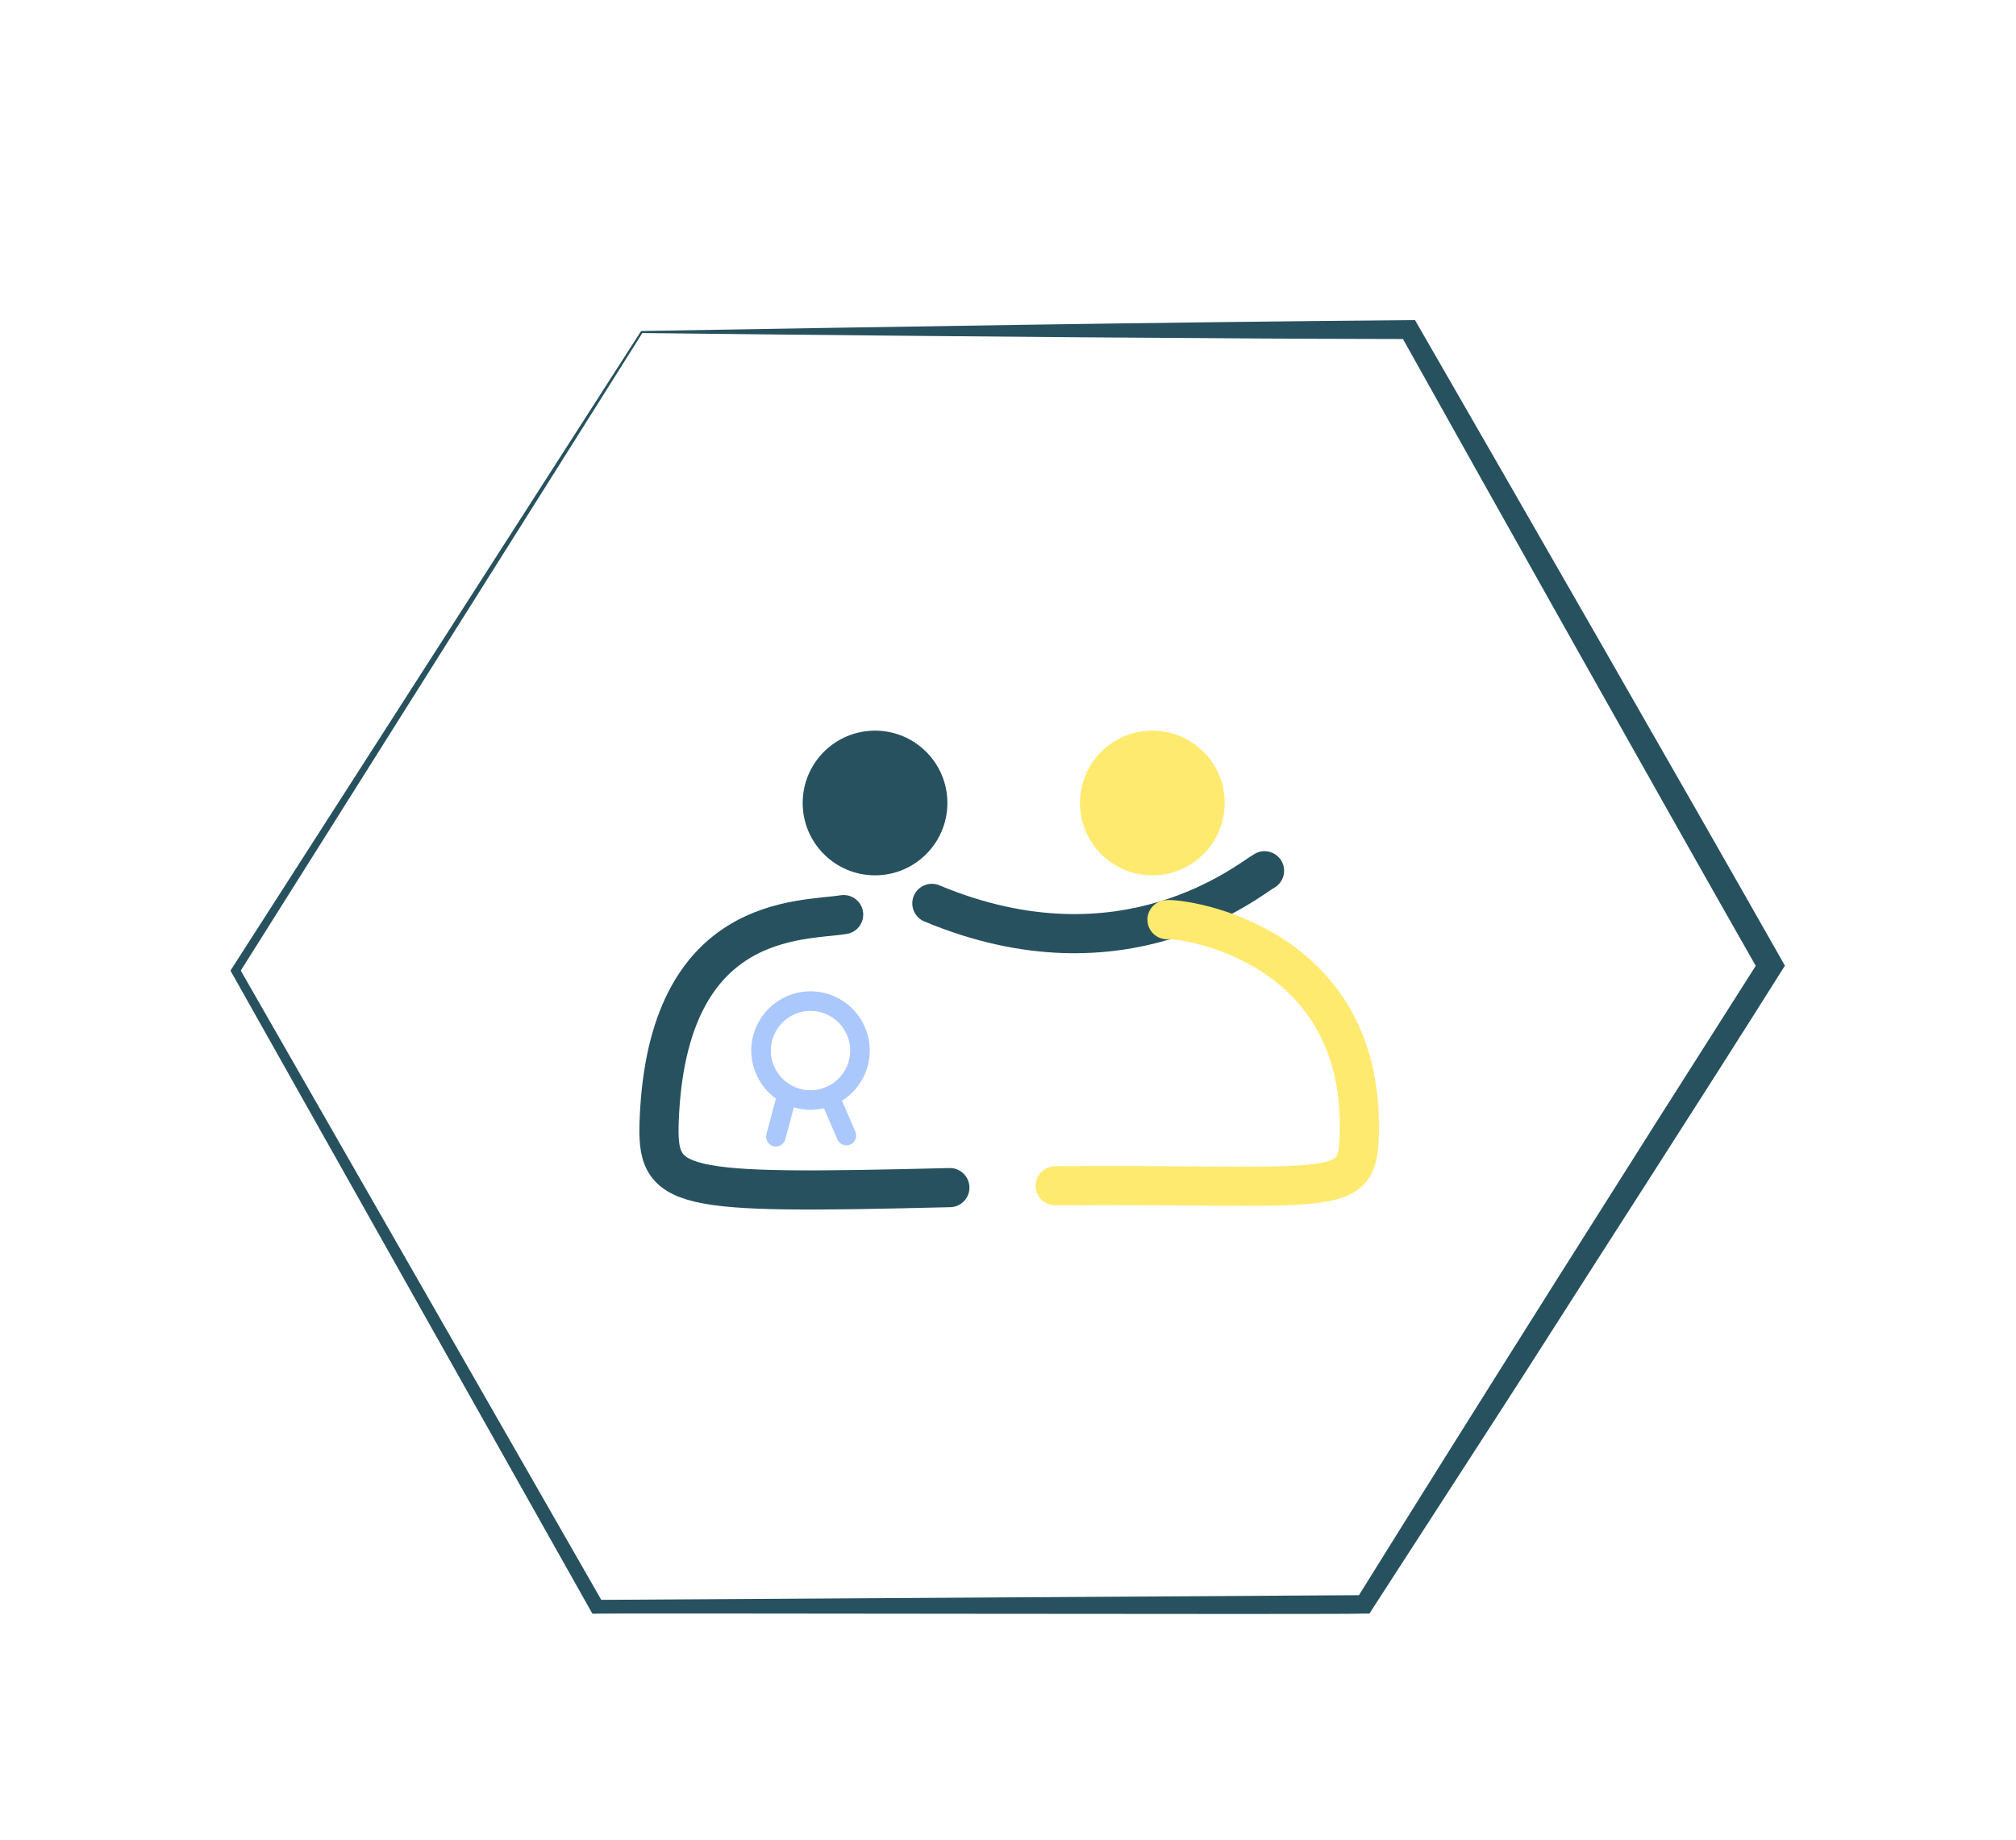 <svg width="309" height="282" viewBox="0 0 309 282" fill="none" xmlns="http://www.w3.org/2000/svg">
<g clip-path="url(#clip0_84_765)">
<path d="M134.12 134.18C140.245 134.18 145.21 129.215 145.21 123.09C145.21 116.965 140.245 112 134.12 112C127.995 112 123.03 116.965 123.03 123.09C123.03 129.215 127.995 134.18 134.12 134.18Z" fill="#27515E"/>
<path d="M176.62 134.18C182.745 134.18 187.71 129.215 187.71 123.09C187.71 116.965 182.745 112 176.62 112C170.495 112 165.53 116.965 165.53 123.09C165.53 129.215 170.495 134.18 176.62 134.18Z" fill="#FFEA70"/>
<path d="M129.31 140.2C122.85 141.25 102.31 139.85 101.04 171.64C100.6 182.51 103.22 183.09 145.59 182.05" stroke="#27515E" stroke-width="6" stroke-miterlimit="10" stroke-linecap="round"/>
<path d="M142.83 138.48C172.25 150.79 191.33 134.88 193.82 133.48" stroke="#27515E" stroke-width="6" stroke-miterlimit="10" stroke-linecap="round"/>
<path d="M178.87 140.98C180.87 140.7 210.06 144.33 208.28 175.26C207.79 183.76 202.28 181.47 161.73 181.77" stroke="#FFEA70" stroke-width="6" stroke-miterlimit="10" stroke-linecap="round"/>
<path d="M124.23 168.62C128.416 168.62 131.81 165.226 131.81 161.04C131.81 156.854 128.416 153.46 124.23 153.46C120.044 153.46 116.65 156.854 116.65 161.04C116.65 165.226 120.044 168.62 124.23 168.62Z" stroke="#ABC8FD" stroke-width="3" stroke-miterlimit="10"/>
<path d="M120.58 168.03L118.92 174.25" stroke="#ABC8FD" stroke-width="3" stroke-miterlimit="10" stroke-linecap="round"/>
<path d="M127.2 168.22L129.73 174.07" stroke="#ABC8FD" stroke-width="3" stroke-miterlimit="10" stroke-linecap="round"/>
</g>
<path d="M98.452 51.051L36.697 149.108L36.717 148.46L92.466 245.775L91.526 245.246L209.154 244.523L207.851 245.234C227.617 213.479 249.632 178.616 269.7 147.122L269.635 148.978C255.798 124.696 228.261 75.648 214.64 51.254L215.919 51.972C206.182 51.95 196.446 51.928 186.689 51.844C159.591 51.695 125.534 51.358 98.441 51.053L98.452 51.051ZM98.273 50.742C136.272 50.099 178.11 49.386 216.023 49.078L216.887 49.072L217.302 49.797C231.27 74.02 259.285 122.784 273.055 147.105L273.583 148.027L272.989 148.961C261.114 167.852 246.031 191.171 233.981 210.081C228.948 217.929 215.566 238.559 210.356 246.633L209.903 247.346L209.059 247.347C208.004 247.522 91.852 247.248 90.806 247.369L90.503 246.841L35.509 149.116L35.326 148.788L35.533 148.463L98.263 50.745L98.273 50.742Z" fill="#27515E"/>
<defs>
<clipPath id="clip0_84_765">
<rect width="113.37" height="73.42" fill="white" transform="translate(98 112)"/>
</clipPath>
</defs>
</svg>

